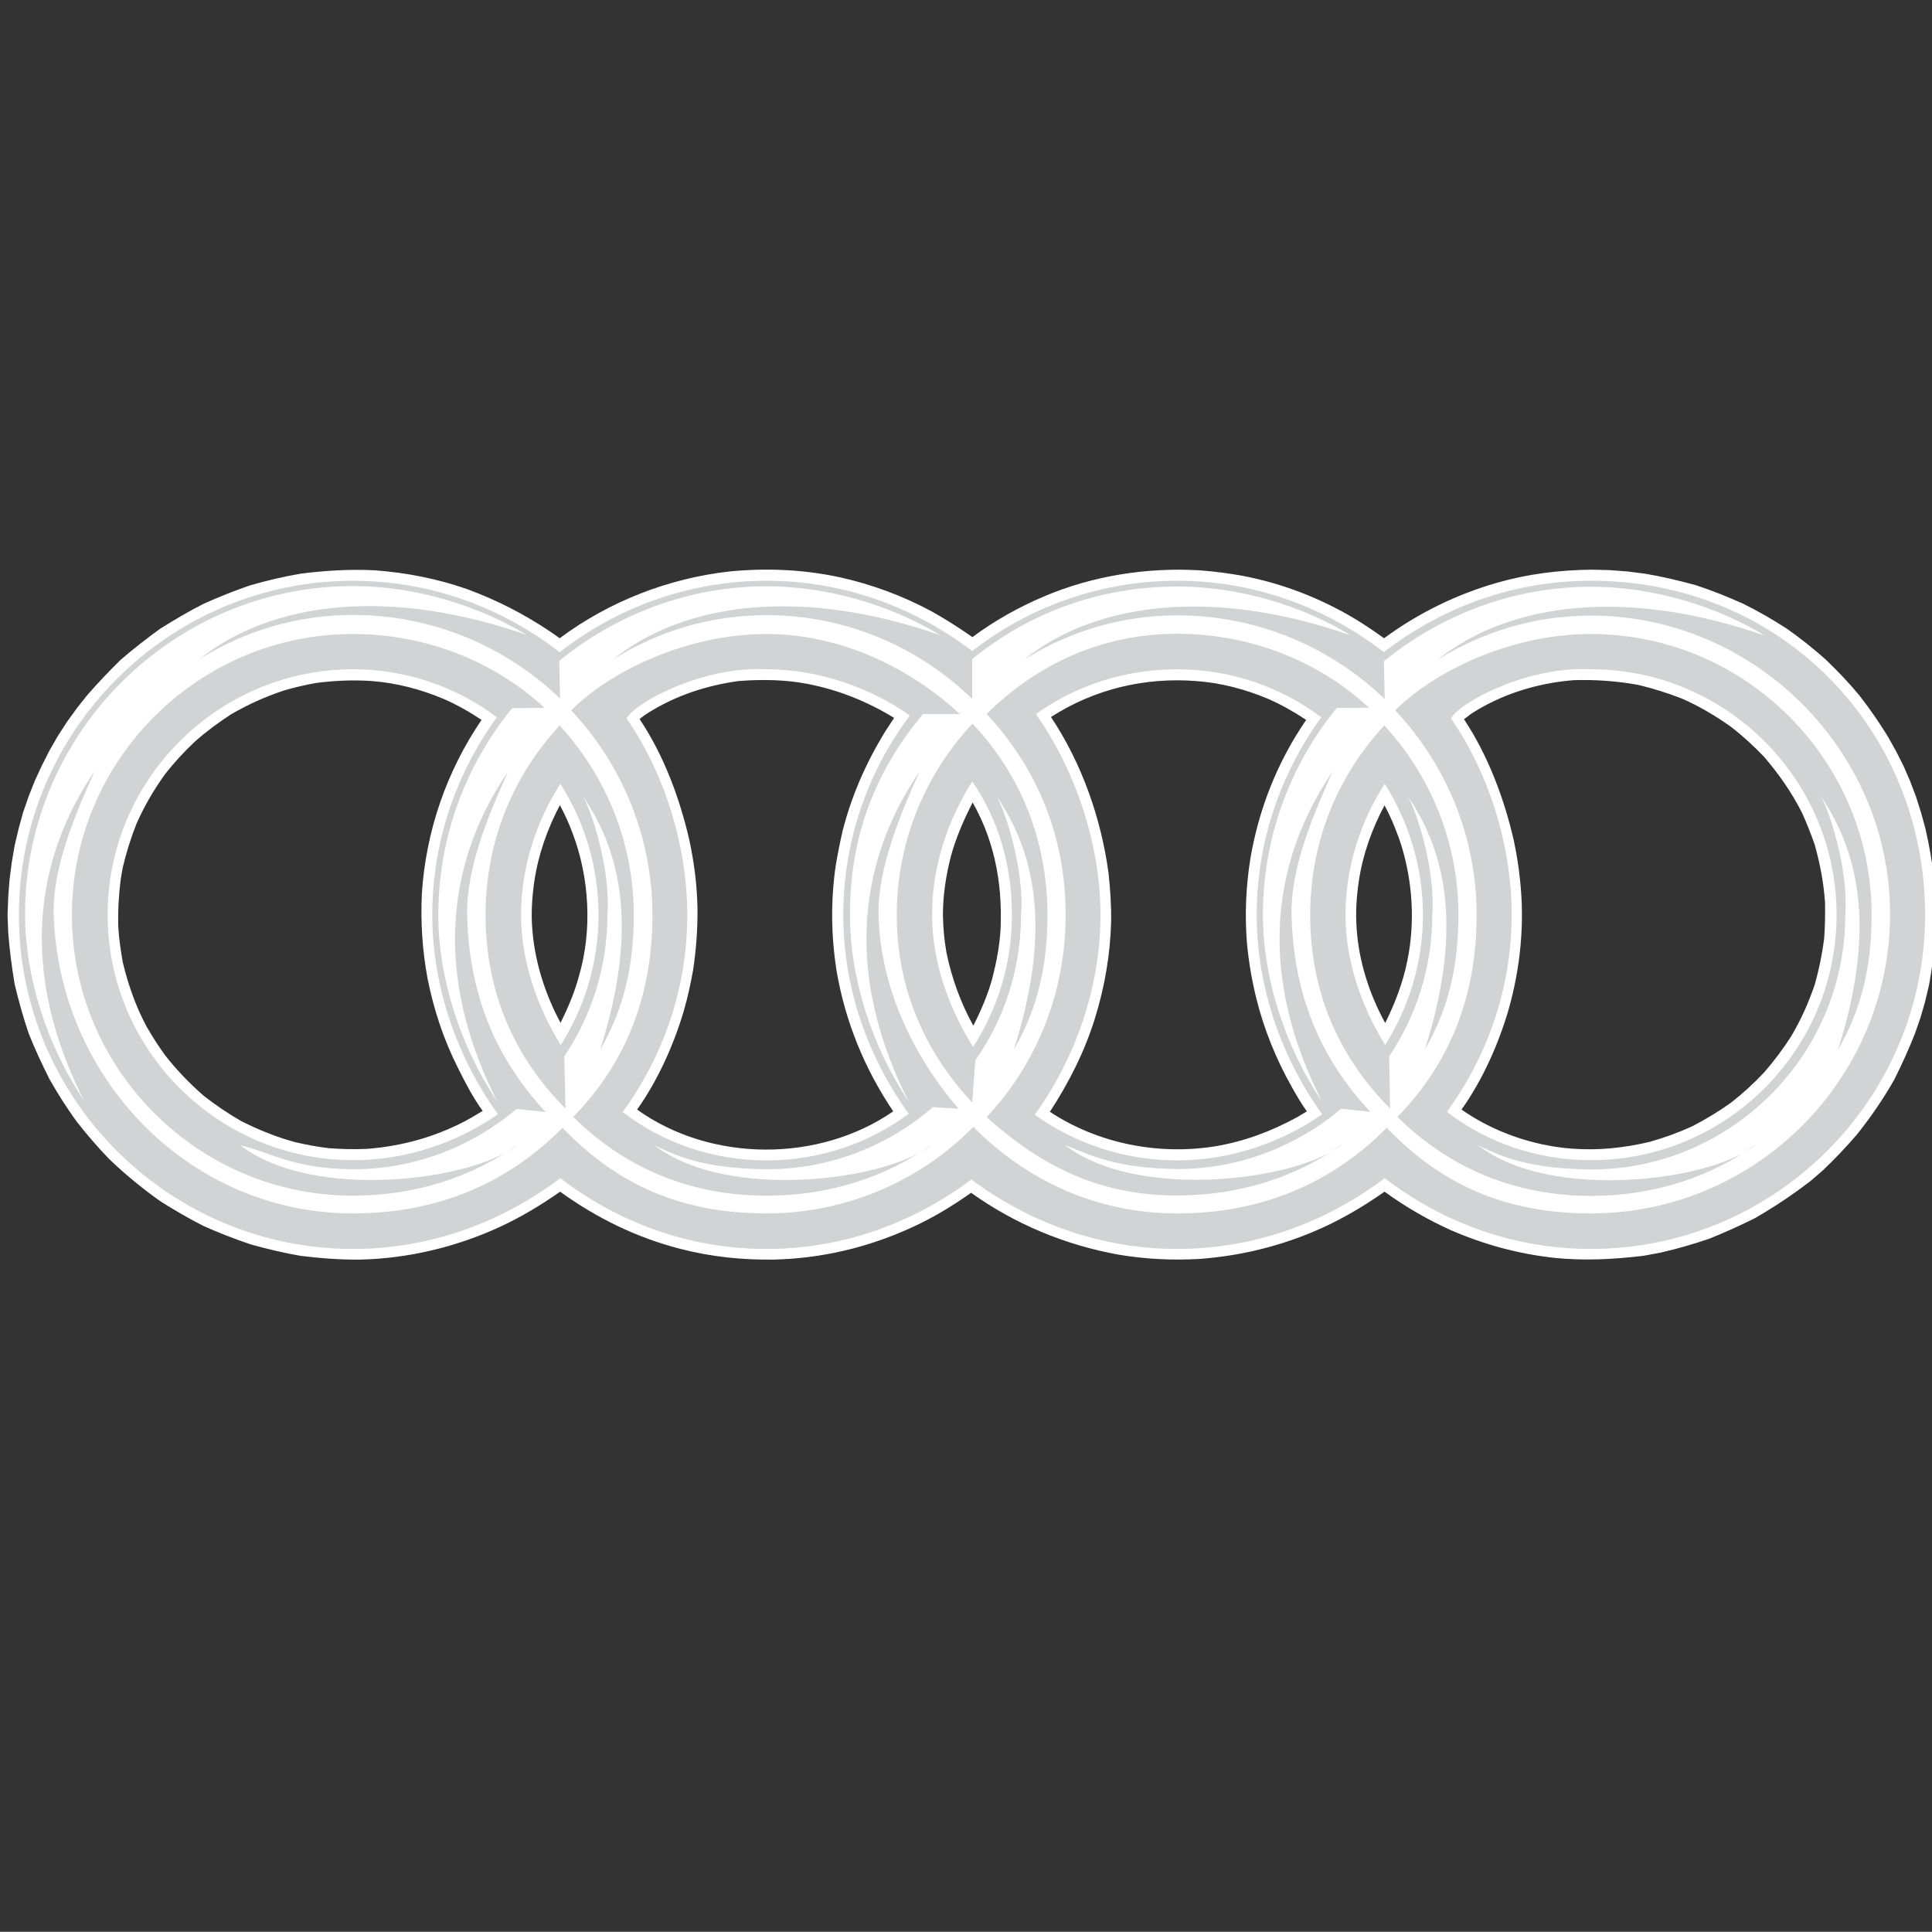 <?xml version="1.0" encoding="utf-8"?>
<!-- Generator: Adobe Illustrator 18.1.0, SVG Export Plug-In . SVG Version: 6.00 Build 0)  -->
<!DOCTYPE svg PUBLIC "-//W3C//DTD SVG 1.1//EN" "http://www.w3.org/Graphics/SVG/1.1/DTD/svg11.dtd">
<svg version="1.1" id="Layer_1" xmlns="http://www.w3.org/2000/svg" xmlns:xlink="http://www.w3.org/1999/xlink" x="0px" y="0px"
	 viewBox="0 0 870.6 870.5" enable-background="new 0 0 870.6 870.5" xml:space="preserve">
<rect x="0" y="0" width="870.6" height="870.5" fill="#333333" stroke="none"/>
<path fill-rule="evenodd" clip-rule="evenodd" fill="#FFFFFF" d="M708.3,517.6c12,0.9,23.2-0.3,34.9-3c6.7-1.9,13.1-4.2,19.4-7.1
	c6.2-3.2,11.8-6.6,17.4-10.6c5.4-4.2,10.3-8.7,15-13.7c4.5-5.2,8.5-10.5,12.2-16.3c4.4-7.5,7.8-15.1,10.6-23.3
	c1.9-6.9,3.3-13.6,4.2-20.6c0.4-5.5,0.5-10.8,0.4-16.2c-0.6-9-2.2-17.3-4.6-26c-1.7-4.9-3.6-9.7-5.7-14.4
	c-4.7-9.3-10.3-17.3-17.1-25.3c-4.7-4.9-9.7-9.5-15-13.6c-7.1-5-14.1-9.2-22.1-12.7c-6.4-2.5-13-4.6-19.8-6.2
	c-9.5-1.7-19.2-2.4-29-2.1c-16.3,1.3-32.6,6.3-46.4,15.3c-0.9,0.7-2,1.6-3,2.3c10.8,16.3,18,35.4,22.4,54.4
	c1.3,6.1,2.3,12.2,2.9,18.4c2.1,19.6,0.1,39.5-5.3,58.4c-4.6,15.6-11.7,31.4-21.1,44.7C673,510.1,690.9,516.3,708.3,517.6
	L708.3,517.6z M630.2,377.2c-1.8-4.9-3.8-9.7-6.3-14.3c-5.7,10.7-9.8,22.1-11.6,34.2c-1,6.9-1.5,13.8-1,20.8
	c0.9,15,5.7,30,12.9,43.1c4.5-9.1,8-18.2,10-28.2c3.5-17.2,2.4-35.3-2.8-52.1L630.2,377.2L630.2,377.2z M547.3,516.6
	c13.3-2.2,25.3-6.7,37.1-13.1l4.5-2.7c-2.5-3.4-4.7-7.3-6.8-11c-7.1-12.6-12.5-25.9-16-40c-2-8.2-3.4-16.3-4.2-24.8
	c-1-12.7-0.5-25.2,1.5-37.8c3.8-22.6,12.2-43.9,25.2-62.8c-5.5-3.6-11.2-6.9-17.2-9.5c-10.3-4.3-21.1-7.2-32.3-8
	c-23.2-1.8-45.9,3.6-65.5,16.2c13.9,20.9,22.5,45.4,25.9,70.1c0.8,7.5,1.3,14.6,1.2,22.2c-0.4,14.8-2.9,29.3-7.3,43.5
	c-4.7,15.1-11.7,28.9-20.3,42.1C494.8,515.3,521.7,520.6,547.3,516.6L547.3,516.6z M445,376.2c-1.8-5-4.1-10-6.7-14.6
	c-4,7.8-7.5,15.8-9.8,24.2c-2.2,8.6-3.6,17.5-3.6,26.5c0.1,5.7,0.6,11.4,1.6,17c2.4,11.6,6.4,22.6,12.1,32.9
	c3.5-6.9,6.6-14.1,8.6-21.5c1.9-7.5,3.3-14.8,3.7-22.5c0.4-10.5-0.3-20.9-2.7-31.1C447.4,383.5,446.2,379.7,445,376.2L445,376.2z
	 M379.7,374.4c4.1-16.1,10.7-31,19.4-45.1l3.3-5l0.5-0.8c-12.1-7.4-25-12.6-38.9-15.3c-10.1-2-21.1-2.1-31.3-1.3
	c-14.3,2-27.8,6.4-40.1,14c-1.5,0.9-3,2-4.4,3.1c10.9,16.3,18,35.4,22.4,54.4c2.2,10.2,3.5,20.4,3.7,30.8c0.1,9.5-0.6,18.8-2,28.1
	c-1.1,6.1-2.4,12-4.1,18c-4.6,15.6-11.7,31.4-21.1,44.7c33.2,23.8,81.8,24,115.4,0.8c-12.9-19.2-21.6-40.4-25.5-63.2
	c-2.5-15.8-2.7-31.8-0.4-47.6C377.5,384.7,378.5,379.6,379.7,374.4L379.7,374.4z M258,375.4c-1.6-4.3-3.5-8.5-5.7-12.6
	c-5.6,10.7-9.7,22.1-11.5,34.2c-1,6.9-1.5,13.8-1,20.8c1,15,5.7,30,12.8,43.1c3.4-6.9,6.3-13.6,8.3-21.1
	C266.9,419.4,265.7,395.6,258,375.4L258,375.4z M192.6,440.6c-2.3-12.6-3.1-25.1-2.5-37.9c1.8-28.1,11.1-55.1,26.9-78.3
	c-5.4-3.6-11.2-6.9-17.2-9.5c-10.3-4.3-21.2-7.2-32.3-8c-8.3-0.6-16.5-0.2-24.7,0.8c-5.2,0.9-10.3,2.1-15.3,3.6
	c-8.3,2.8-15.8,6.2-23.4,10.6c-5.7,3.7-11.1,7.7-16.2,12.2c-5,4.7-9.5,9.6-13.7,15c-5,7-9.2,14.2-12.7,22.1
	c-2.6,6.6-4.6,13-6.2,19.8l-0.9,5.2c-0.9,7.1-1.3,14.3-1.1,21.4c0.3,5.4,1.1,10.6,2,15.9c2.5,10.3,5.7,19.6,10.7,29
	c2.5,4.4,5.3,8.7,8.3,12.9c5.3,6.8,11,12.7,17.5,18.4c5.4,4.2,11,8,16.9,11.4c7.8,3.9,15.6,7.1,24,9.4c5,1.2,10.3,2.2,15.5,2.8
	c5.8,0.4,11.4,0.6,17.2,0.3c15.6-1.2,30.1-5.2,44-12.4l3.6-2l4.5-2.7c-4.2-5.8-7.8-12.6-11-19.1C200,468.7,195.4,454.9,192.6,440.6
	L192.6,440.6z M809.8,536.7c-6.1,4.4-12.4,8.4-18.9,12.2c-6.7,3.3-13.6,6.5-20.7,9.3c-7.3,2.5-14.6,4.6-22.1,6.3l-7.6,1.4
	c-13.4,1.6-26.8,2.3-40.2,0.9c-16.3-1.8-31.6-6-46.6-12.5c-10.6-4.8-20.4-10.5-29.8-17.3c-10.4,7.3-21.1,13.5-32.9,18.4
	c-16.3,6.7-33,10.6-50.5,11.9c-12.1,0.7-24.3,0.1-36.3-1.9c-24-4.3-46.7-13.7-66.6-27.9c-8.5,6-17.4,11.4-26.9,15.7
	c-19.7,9-40.5,13.9-62.1,14.4c-14.3,0.2-28.4-1.3-42.3-4.9c-19.6-5.1-37.4-13.8-53.9-25.7c-8.7,6.1-17.5,11.4-27,15.8
	c-19.7,9.1-41.3,14.3-63.1,14.8c-9.1,0.1-18-0.6-26.9-1.7c-7.6-1.3-15.1-3.1-22.6-5.2c-7.3-2.5-14.3-5.2-21.2-8.3
	c-6.7-3.4-13.2-7.2-19.5-11.2c-8.3-5.9-15.7-12-23-19c-5.2-5.4-10.1-11.1-14.7-17c-4.4-6.1-8.4-12.4-12.1-18.9
	c-3.4-6.8-6.6-13.6-9.4-20.7c-2.5-7.3-4.5-14.6-6.3-22.1c-1.3-7.8-2.3-15.5-2.9-23.3l-0.3-7.9l0.3-8l0.6-7.9l1-7.8l1.3-7.6l1.8-7.6
	l2-7.3l2.5-7.2l2.8-7.1l3.2-6.9l3.4-6.7l3.8-6.6l4-6.2l4.4-6.1l4.6-5.8c4.9-5.7,10.1-11.1,15.4-16.3c5.6-4.8,11.6-9.5,17.7-13.9
	c6.4-4,12.8-7.8,19.5-11.2c6.9-3.1,13.9-5.9,21.2-8.4c7.4-2.1,15-3.9,22.6-5.2c11.2-1.4,22.4-2.1,33.6-1.5
	c14.3,1.1,28.1,3.8,41.5,8.5c13.2,4.9,25.2,11,36.9,18.8l2.6,1.8l2.1,1.5c22.3-16.6,49-27,76.6-30.1c16.5-1.6,33.2-0.9,49.5,2.6
	c14.5,3.2,28.6,8.4,41.7,15.5c6.3,3.5,12.3,7.4,18.2,11.5c9.9-7.4,21-13.6,32.4-18.4c21.9-9.3,46.3-13.1,70.1-11.7
	c7.6,0.6,15.4,1.6,22.8,3.2c17.7,3.8,34.9,10.9,50.2,20.6c3.3,2.1,6.8,4.5,10,6.8c15.3-11.3,32.7-19.8,50.9-25
	c13.9-4,27.9-5.7,42.4-5.9l8.2,0.2l8.1,0.6l7.9,1c7.8,1.3,15.3,3.1,23,5.2c7.3,2.4,14.3,5.2,21.4,8.4c6.9,3.4,13.2,7.1,19.6,11.2
	c6.1,4.3,11.9,8.9,17.5,13.9c5.4,5.2,10.5,10.5,15.2,16.2c4.6,5.9,8.8,12,12.7,18.3l3.7,6.6l3.4,6.7l3,6.9l2.7,7.1l2.3,7.3l2,7.3
	c1.7,7.6,3,15.1,4,23c0.6,7.9,0.8,15.9,0.6,23.8c-0.6,7.8-1.6,15.5-3,23.3l-1.8,7.6l-2.1,7.3l-2.5,7.2c-2.8,7.1-5.9,13.9-9.3,20.7
	c-5,8.8-10.5,16.8-16.8,24.7c-4.9,5.7-10,11.1-15.5,16.3l-5.7,4.9L809.8,536.7L809.8,536.7z"/>
<path fill-rule="evenodd" clip-rule="evenodd" fill="#D1D3D4" d="M254.8,499.5c-23-23-36-52.4-36-87.2c0-33.2,12.4-62.7,33.4-85.4
	c20.6,22.5,33.4,52.5,33.4,85.4c0,22.8-4.4,42.1-15.1,60.6c16-50.7,11.4-86.4-8.2-114.7c3.5,5,13.1,32.9,11.4,54.2
	c0,23.5-7.2,45.4-19.4,63.6L254.8,499.5L254.8,499.5z M867.5,412.3c0,83-67.7,150.5-150.6,150.5c-34.7,0-66.7-11.8-92.9-31.9
	c-26.2,19.8-58.5,31.9-93.5,31.9c-34.6,0-66.5-11.8-92.8-31.3c-26.3,19.7-58,31.3-92.3,31.3c-34.7,0-66.7-11.8-92.9-31.9
	c-26.2,19.8-58.5,31.9-93.4,31.9c-83,0-150.6-67.6-150.6-150.5c0-83,67.7-150.6,150.6-150.6c34.9,0,67.2,12.1,93.1,32.2
	c25.9-20.2,58.3-32.2,93.2-32.2c34.9,0,66.8,12,92.7,31.7c25.8-20.1,58-31.7,92.4-31.7c35,0,67.2,12.1,93.1,32.2
	c26-20.2,58.3-32.2,93.3-32.2C803,261.6,867.5,329.1,867.5,412.3L867.5,412.3z M717,277.4c-25.5,0-49,7.3-69.2,19.9
	c33.1-26.4,86.3-32.2,147.4-10.9c-22-13.4-50.4-22-78.2-22c-35.3,0-67.9,12.8-93.4,33.6l0.4,17c-24.3-23.3-57.2-37.7-93.4-37.7
	c-25.4,0-48.9,7.3-69.1,19.9c33-26.4,86.2-32.2,147.2-10.9c-22-13.4-50.3-22-78.2-22c-35.1,0-66.9,11.9-92.4,32.7v17.9
	c-24.2-23.3-56.6-37.7-92.7-37.7c-25.4,0-49,7.3-69.1,19.9c33.1-26.4,86.2-32.2,147.3-10.9c-22-13.4-50.3-22-78.2-22
	c-35.2,0-67.9,12.8-93.4,33.6l0.4,17c-24.2-23.3-57.2-37.7-93.3-37.7c-25.4,0-49,7.3-69.2,19.9c33.1-26.4,86.3-32.2,147.4-10.9
	c-22-13.4-50.4-22-78.2-22c-81.4,0-147.8,66.5-147.8,147.8c0,28.3,9.8,59.2,26.6,84.1c-33.7-66.6-16.7-117.1,4.8-148.6
	c-8.3,18.5-19.1,43.2-18.5,64.5c2.1,73.4,60.7,134.9,134.9,134.9c37.7,0,69.5-13.4,94.4-38.6c24.7,25.8,53.7,38.6,91.9,38.6
	c35.1,0,68.8-14.1,93.2-39c24,24.1,55.4,39,91.9,39c37.7,0,69.5-13.4,94.4-38.6c24.8,25.8,53.7,38.6,92,38.6
	c74.3,0,134.8-60.6,134.8-134.9C851.8,338.5,790.7,277.4,717,277.4L717,277.4z M420.4,498.9c-20.1,17.4-46.4,28-74.9,28
	c-27.1-0.4-39.2-5.2-50.7-10.9c33.1,25.7,106.5,15.8,125.2-0.4c-20.4,14.7-46.1,23.2-74.5,23.2c-34.8,0-64.2-12.7-87.2-35.5
	c23.7-24.2,35.7-54.5,35.7-91c0-35.5-13.9-68-36.6-92.2c17.3-17.4,51.7-34.4,88.1-34.4c33.2,0,64.4,15.1,87.1,36.1h-16.7
	c-21.4,25.6-32.9,54.7-32.9,90.5c0,28.3,9.8,59.2,26.5,84.1c-33.7-66.6-16.7-117.1,4.8-148.6c-8.3,18.5-18.9,43.3-18.4,64.5
	c0.8,33,15.7,63.6,36,87.3L420.4,498.9L420.4,498.9z M438.1,496.8c-21.3-22.7-34-51.3-34-84.5c0-33.2,12.9-63.5,34.1-86.2
	c21.5,22.6,33.8,52.5,33.8,86.2c0,22.8-4.4,42.1-15.1,60.6c16-50.7,11.4-86.4-8.2-114.7c3.5,5,13.1,32.9,11.4,54.2
	c0,24.2-7.6,46.9-20.6,65.4L438.1,496.8L438.1,496.8z M444.6,503.4c22.3-23.8,35.6-55.7,35.6-91.2c0-35.5-13-66.2-35.6-90.5
	c22.7-22.3,51.7-36.1,85.9-36.1c33,0,63.9,12.4,86.4,33.3l-14.5,0.1c-20.8,25.4-33.3,58-33.3,93.2c0,28.3,9.8,59.2,26.6,84.1
	c-33.8-66.6-16.7-117.1,4.8-148.6c-8.3,18.5-19,43.1-18.5,64.5c0.8,35.3,12.6,64.4,35.5,88.8l-13.1-1.4
	c-19.9,16.8-45.8,27.2-73.9,27.2c-27.1-0.4-38.1-5.8-50.7-10.9c33,25.7,106.4,15.8,125.2-0.4c-20.4,14.7-46.1,23.2-74.5,23.2
	C494.2,538.8,468,524.4,444.6,503.4L444.6,503.4z M466.3,502.3c18,13,40.5,20.6,64.2,20.6c23.8,0,47.1-8,65.3-20.8
	c-18-24.9-29.5-56.8-29.5-89.8c0-33.1,10.8-63.8,29.1-89.1c-18.2-13.6-40.6-21.6-64.9-21.6c-23.7,0-45.7,7.3-63.7,20.2
	c17.3,24.5,29.1,57.8,29.1,90.5C495.9,445.3,484.3,477.4,466.3,502.3L466.3,502.3z M438.5,471.8c11.1-17.2,17.5-37.7,17.5-59.6
	c0-22.3-6.2-43.2-17.9-60.1C426.9,370,420,390.4,420,412.3C420,433.7,427.8,454.7,438.5,471.8L438.5,471.8z M409.5,501.9
	c-18.4-25.6-29.5-56.4-29.5-89.6c0-33.7,11.2-64.8,30-89.9c-18-12.6-41.1-20.8-64.5-20.8c-28.1-1.6-58.7,14.5-63.2,22.1
	c16.7,24,27.4,56.7,27.4,88.6c0,32.9-10.7,63.5-29.1,88.8c18,13.9,40.6,21.8,64.9,21.8C369.2,522.9,391.4,515.3,409.5,501.9
	L409.5,501.9z M245.9,501.1l-13.1-1.4c-19.9,16.8-45.7,27.2-73.8,27.2c-27.1-0.4-35.1-6.9-50.8-10.9c33.1,25.7,106.5,15.8,125.3-0.4
	c-20.5,14.7-46.2,23.2-74.5,23.2c-69.6,0-126.6-56.8-126.6-126.5c0-69.7,56.9-126.6,126.6-126.6c33,0,63.9,12.4,86.4,33.3l-14.6,0.1
	c-20.8,25.4-33.3,58-33.3,93.2c0,28.3,9.9,59.2,26.6,84.1c-33.7-66.6-16.7-117.1,4.8-148.6c-8.3,18.5-18.9,43.1-18.4,64.5
	C211.3,447.6,223.1,476.7,245.9,501.1L245.9,501.1z M252.7,470.9c10.8-17.1,17-37.2,17-58.6c0-21.6-6.2-41.8-17.2-59.1
	c-10.8,16.9-17.7,37.5-17.7,59.1C234.8,433.4,242.3,454.2,252.7,470.9L252.7,470.9z M224.4,502.1c-18-24.9-29.6-56.8-29.6-89.8
	c0-33.1,10.8-63.8,29.1-89.1c-18.1-13.6-40.6-21.6-64.8-21.6c-60.9,0-110.6,49.7-110.6,110.6c0,60.9,49.7,110.6,110.6,110.6
	C182.8,522.9,206.1,514.9,224.4,502.1L224.4,502.1z M626.4,499.5c-23-23-36-52.4-36-87.2c0-33.2,12.4-62.7,33.4-85.4
	c20.7,22.5,33.4,52.5,33.4,85.4c0,22.8-4.4,42.1-15.1,60.6c16-50.7,11.4-86.4-8.1-114.7c3.5,5,13.1,32.9,11.4,54.2
	c0,23.5-7.2,45.4-19.4,63.6L626.4,499.5L626.4,499.5z M629.7,503.3c23.7-24.2,35.7-54.5,35.7-91c0-35.5-13.9-68-36.7-92.2
	c17.4-17.4,51.7-34.4,88.2-34.4c69.6,0,126.5,56.9,126.5,126.6c0,22.8-4.4,42.1-15.1,60.6c16-50.7,11.3-86.4-8.2-114.7
	c3.5,5,13.1,32.9,11.4,54.2c0,63.1-51.5,114.6-114.6,114.6c-27.1-0.4-39.2-5.2-50.8-10.9c33.1,25.7,106.5,15.8,125.2-0.4
	c-20.4,14.7-46.1,23.2-74.4,23.2C682.1,538.8,652.8,526.1,629.7,503.3L629.7,503.3z M652,501c18,13.9,40.6,21.8,65,21.8
	c60.9,0,110.6-49.6,110.6-110.6c0-60.9-49.7-110.6-110.6-110.6c-28.1-1.6-58.7,14.5-63.2,22.1c16.7,24,27.4,56.7,27.4,88.6
	C681.1,445.2,670.4,475.8,652,501L652,501z M624.2,470.9c10.7-17.1,17-37.2,17-58.6c0-21.6-6.3-41.8-17.2-59.1
	c-10.9,16.9-17.7,37.5-17.7,59.1C606.3,433.4,613.8,454.2,624.2,470.9L624.2,470.9z"/>
</svg>
